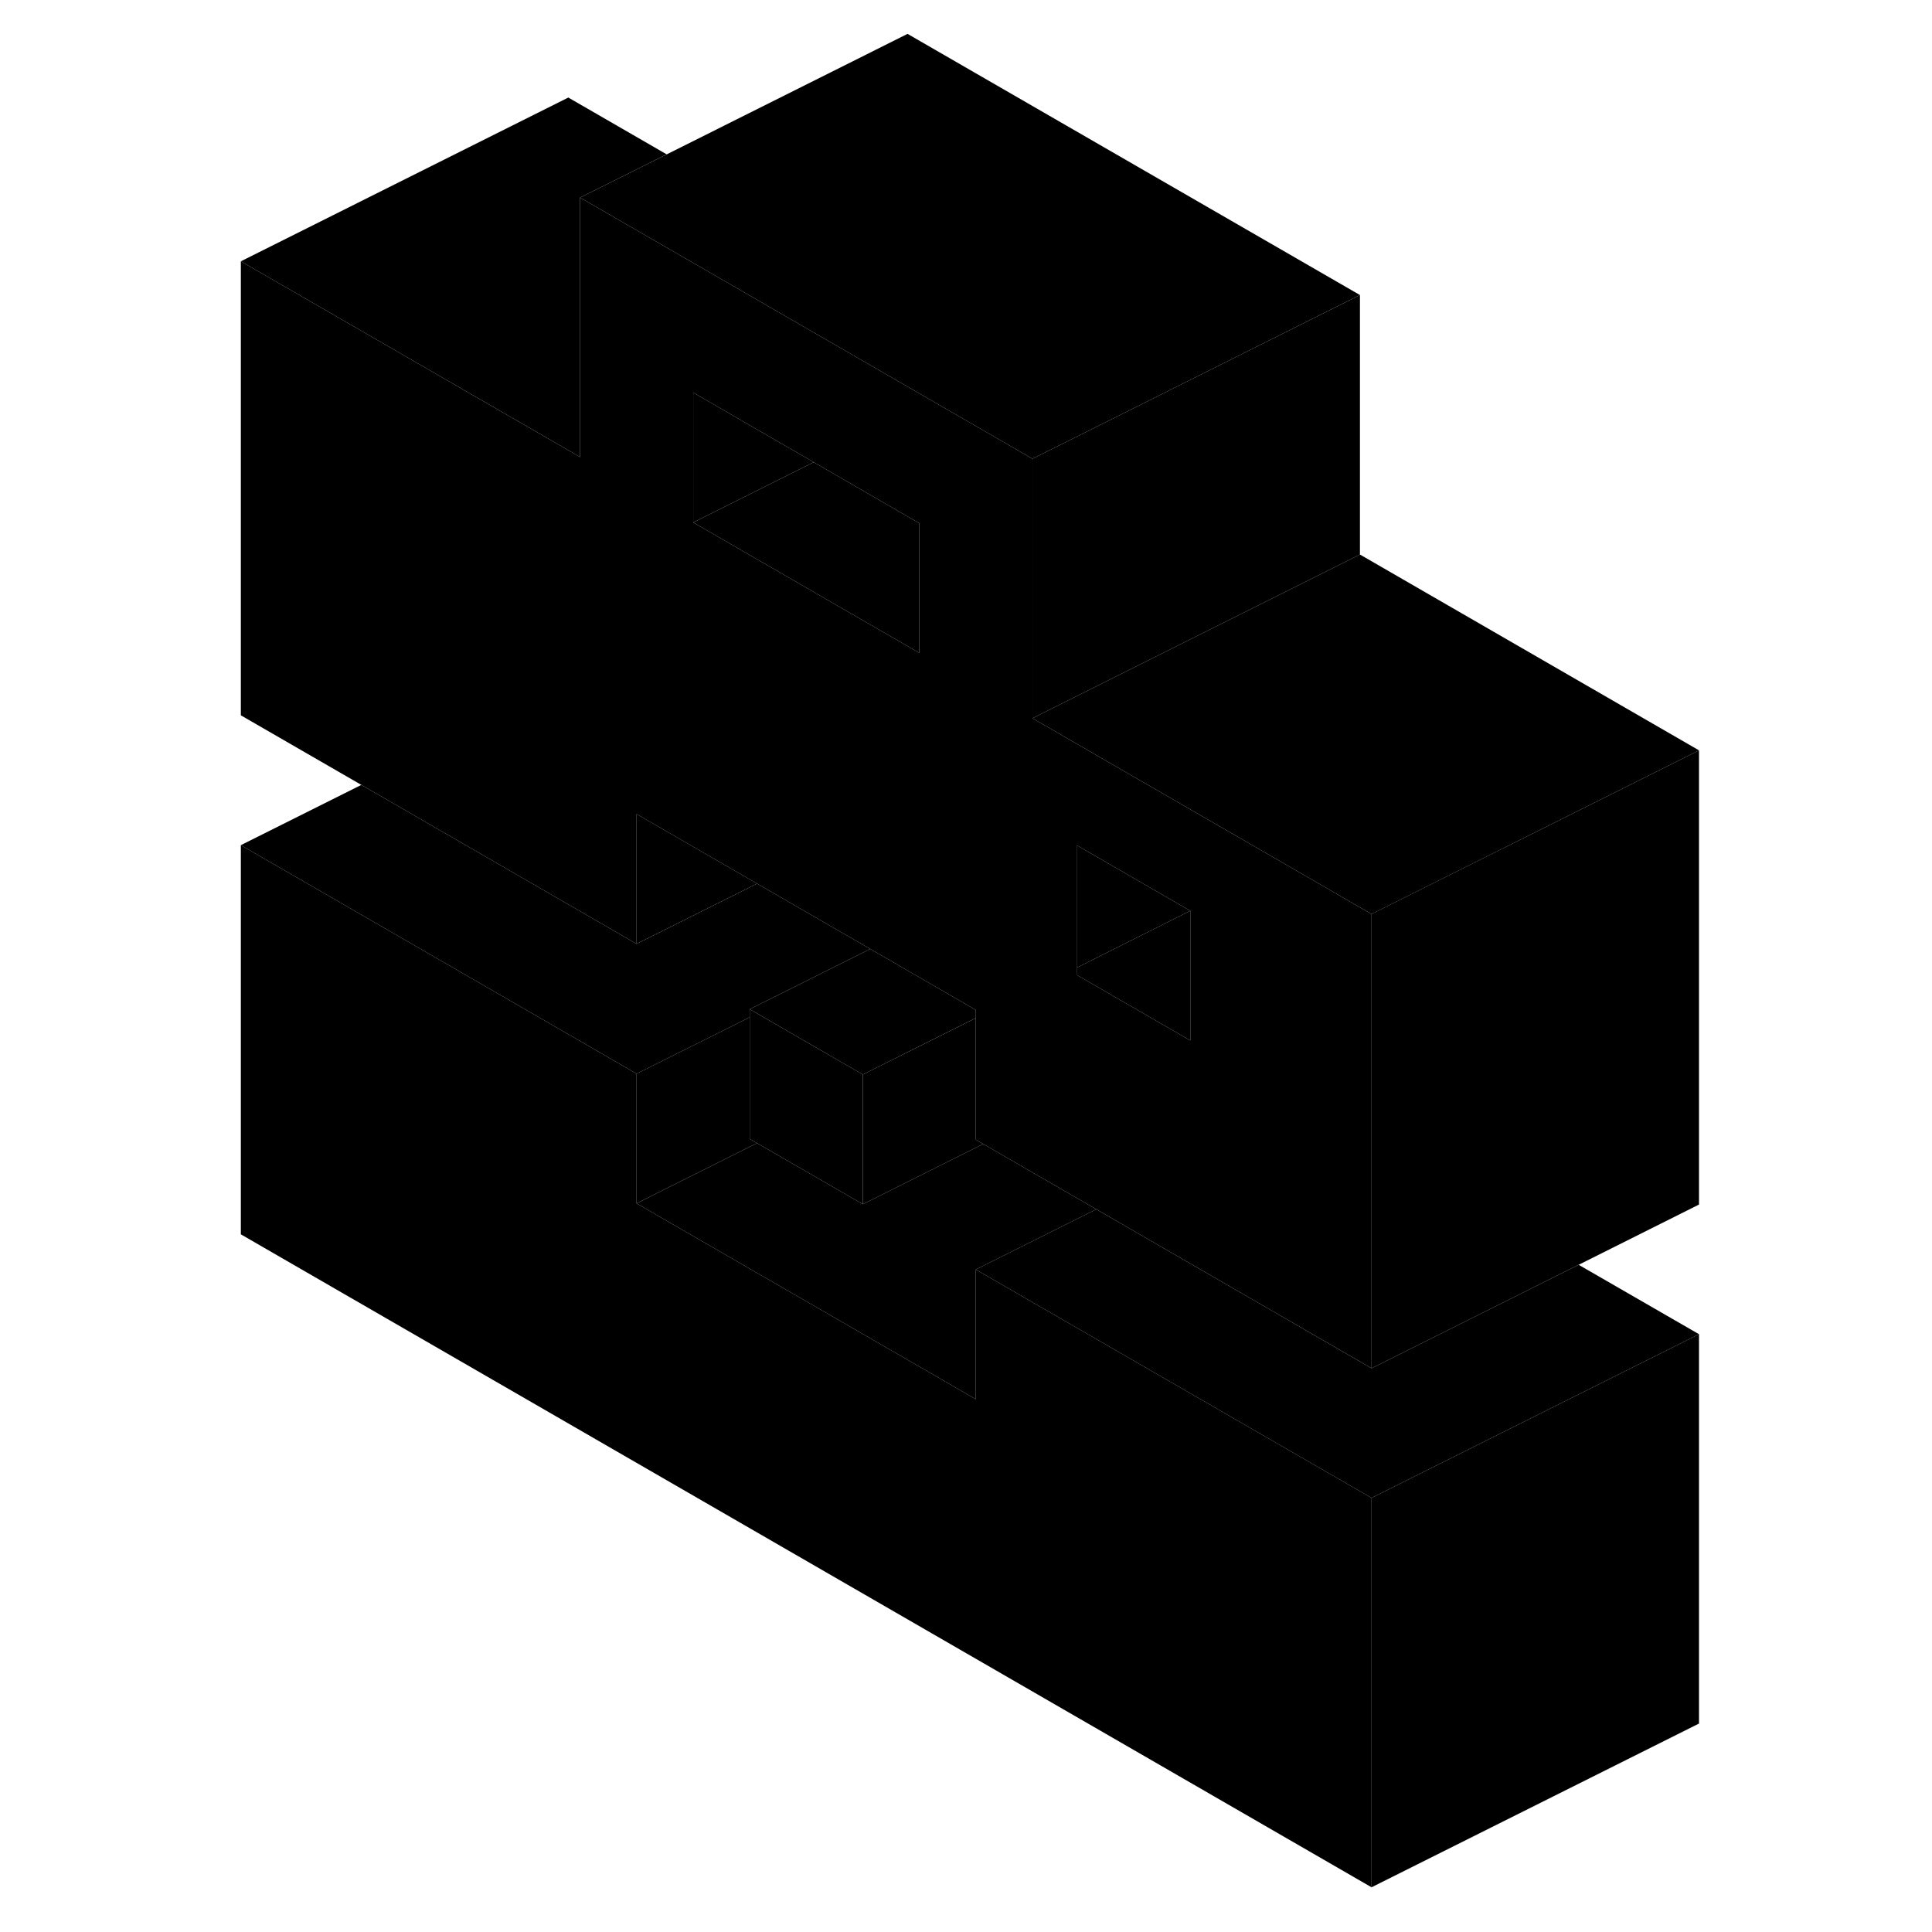 <svg viewBox="0 0 94 118" xmlns="http://www.w3.org/2000/svg" height="24" width="24" stroke-width="1px" stroke-linecap="round" stroke-linejoin="round">
    <path d="M71.77 91.489V115.269L2.71 75.389V51.619L22.71 63.169L26.88 65.579V73.499L47.6 85.459V77.539L71.77 91.489Z" class="pr-icon-iso-solid-stroke" stroke-linejoin="round"/>
    <path d="M67.6 53.419L51.06 43.869V28.019L45.05 24.549L23.43 12.069V27.919L22.71 27.499L2.71 15.959V43.689L10.07 47.939L22.71 55.239L26.88 57.649V49.719L34.24 53.969L41.15 57.959L41.6 58.219L46.88 61.269L47.6 61.689V69.609L48.05 69.869L54.96 73.859L71.77 83.569V55.829L67.6 53.419ZM44.15 39.879L30.34 31.909V23.979L37.7 28.229L44.15 31.959V39.879ZM60.7 63.549L53.79 59.559V51.639L60.7 55.629V63.549Z" class="pr-icon-iso-solid-stroke" stroke-linejoin="round"/>
    <path d="M48.05 69.869L40.7 73.549V65.629L46.88 62.539L47.6 62.179V69.609L48.05 69.869Z" class="pr-icon-iso-solid-stroke" stroke-linejoin="round"/>
    <path d="M91.769 81.489L71.769 91.489L47.6 77.539L54.959 73.859L71.769 83.569L84.419 77.249L91.769 81.489Z" class="pr-icon-iso-solid-stroke" stroke-linejoin="round"/>
    <path d="M91.769 81.489V105.269L71.769 115.269V91.489L91.769 81.489Z" class="pr-icon-iso-solid-stroke" stroke-linejoin="round"/>
    <path d="M47.6 61.688V62.178L46.88 62.538L40.7 65.629L34.24 61.898L33.79 61.639L41.15 57.959L41.6 58.218L46.88 61.269L47.6 61.688Z" class="pr-icon-iso-solid-stroke" stroke-linejoin="round"/>
    <path d="M34.24 53.968L26.88 57.648V49.718L34.24 53.968Z" class="pr-icon-iso-solid-stroke" stroke-linejoin="round"/>
    <path d="M60.7 55.629L53.79 59.089V51.639L60.7 55.629Z" class="pr-icon-iso-solid-stroke" stroke-linejoin="round"/>
    <path d="M60.7 55.629V63.549L53.79 59.559V59.089L60.7 55.629Z" class="pr-icon-iso-solid-stroke" stroke-linejoin="round"/>
    <path d="M91.769 45.829V73.569L84.419 77.249L71.769 83.569V55.829L91.769 45.829Z" class="pr-icon-iso-solid-stroke" stroke-linejoin="round"/>
    <path d="M37.7 28.229L30.34 31.909V23.979L37.7 28.229Z" class="pr-icon-iso-solid-stroke" stroke-linejoin="round"/>
    <path d="M44.15 31.959V39.879L30.34 31.909L37.7 28.229L44.15 31.959Z" class="pr-icon-iso-solid-stroke" stroke-linejoin="round"/>
    <path d="M71.061 18.019V33.869L52.67 43.059L51.06 43.869V28.019L56.351 25.379L63.7 21.699L71.061 18.019Z" class="pr-icon-iso-solid-stroke" stroke-linejoin="round"/>
    <path d="M91.77 45.829L71.77 55.829L67.601 53.419L51.06 43.869L52.67 43.059L71.061 33.869L91.77 45.829Z" class="pr-icon-iso-solid-stroke" stroke-linejoin="round"/>
    <path d="M28.72 9.428L23.43 12.069V27.919L22.71 27.498L2.71 15.959L22.71 5.958L28.72 9.428Z" class="pr-icon-iso-solid-stroke" stroke-linejoin="round"/>
    <path d="M71.06 18.019L63.7 21.699L56.35 25.379L51.06 28.019L45.05 24.549L23.43 12.069L28.72 9.429L43.43 2.069L71.06 18.019Z" class="pr-icon-iso-solid-stroke" stroke-linejoin="round"/>
    <path d="M41.15 57.959L33.79 61.639V62.129L26.88 65.579L22.71 63.169L2.71 51.619L10.07 47.939L22.71 55.239L26.88 57.649L34.24 53.969L41.15 57.959Z" class="pr-icon-iso-solid-stroke" stroke-linejoin="round"/>
    <path d="M40.7 65.629V73.549L34.24 69.819L33.79 69.559V61.639L34.24 61.899L40.7 65.629Z" class="pr-icon-iso-solid-stroke" stroke-linejoin="round"/>
    <path d="M34.24 69.819L32.17 70.849L26.88 73.499V65.579L33.79 62.129V69.559L34.24 69.819Z" class="pr-icon-iso-solid-stroke" stroke-linejoin="round"/>
    <path d="M54.96 73.859L47.6 77.539V85.459L26.88 73.499L32.17 70.849L34.24 69.819L40.7 73.549L48.05 69.869L54.96 73.859Z" class="pr-icon-iso-solid-stroke" stroke-linejoin="round"/>
</svg>